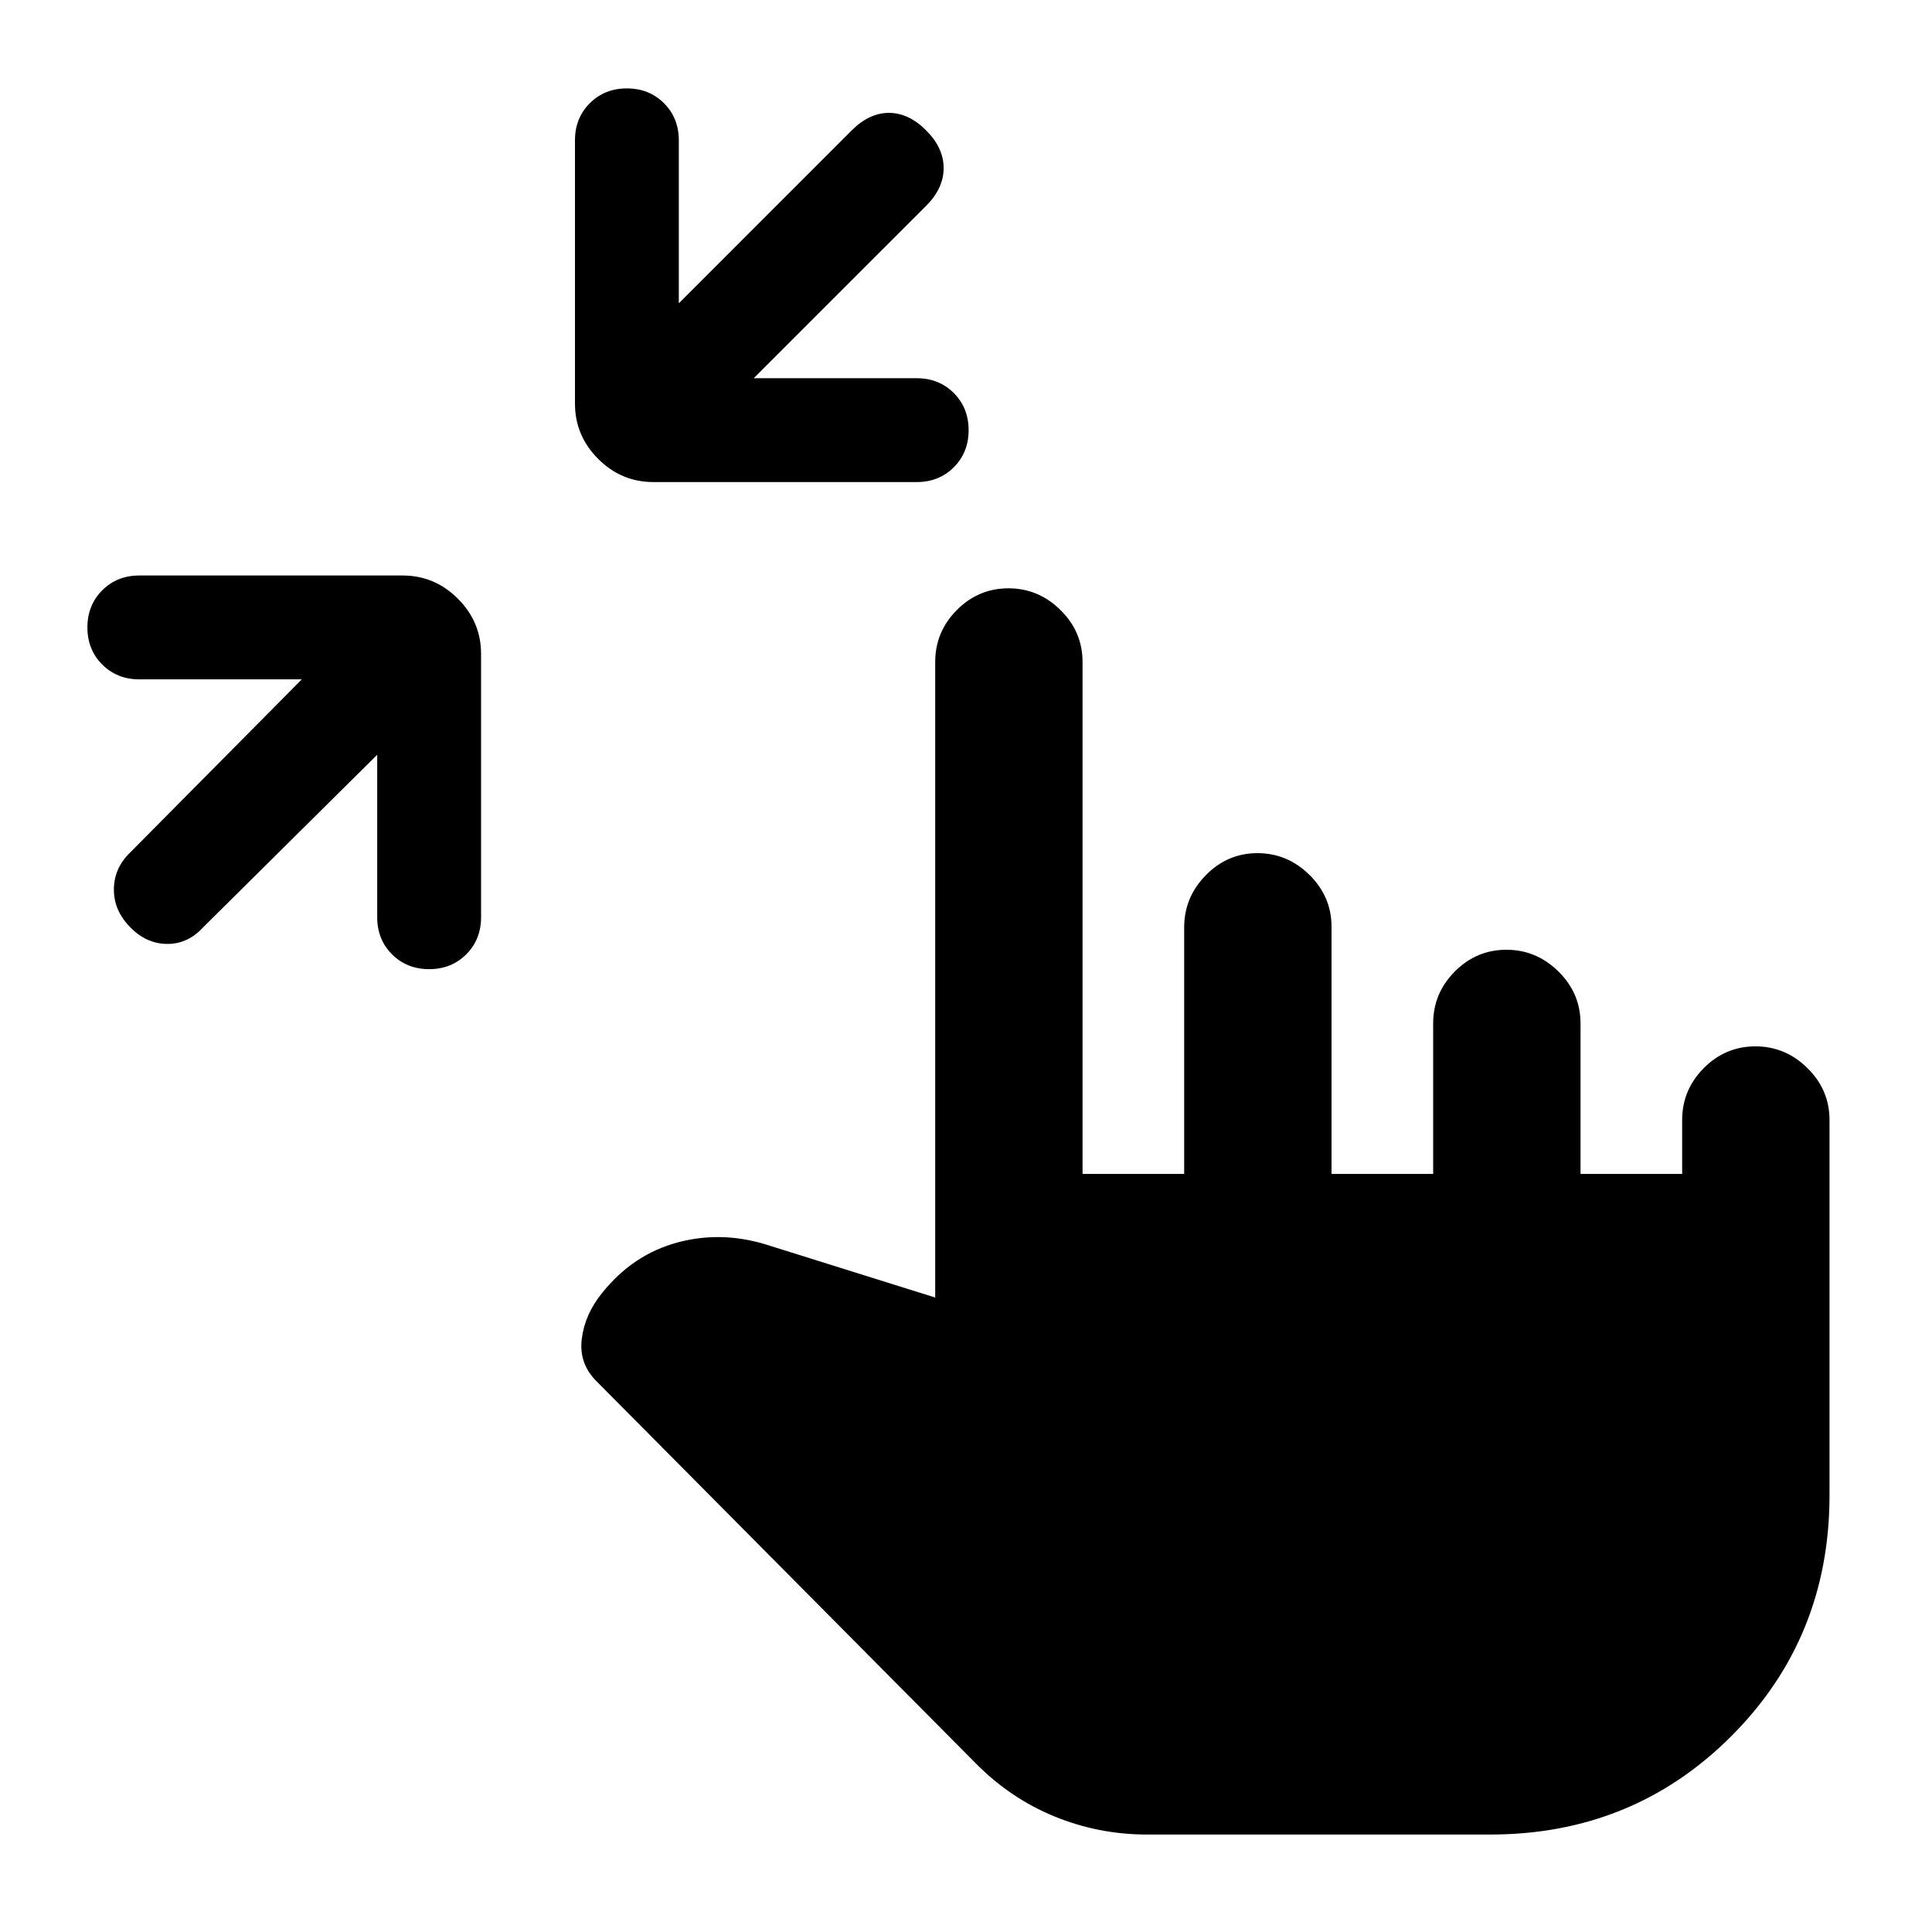 <svg xmlns="http://www.w3.org/2000/svg" height="20" viewBox="0 -960 960 960" width="20"><path d="M187.43-584.96 101-499.28q-7.7 8.43-18.07 8.31-10.38-.12-18.36-8.45-7.98-8.16-7.98-18.52T64.28-536l85.68-86.43H69.24q-11.07 0-18.44-7.37-7.37-7.37-7.37-18.44t7.37-18.44q7.37-7.36 18.44-7.36h130.8q15.96 0 27.48 11.52t11.52 27.48v130.8q0 11.07-7.36 18.44-7.37 7.37-18.44 7.37t-18.44-7.37q-7.37-7.37-7.37-18.44v-80.72Zm187.09-187.11h80.98q11.07 0 18.44 7.37 7.36 7.37 7.36 18.44t-7.36 18.44q-7.37 7.36-18.44 7.36H324.7q-15.96 0-27.48-11.52t-11.52-27.48v-130.8q0-11.07 7.36-18.44 7.37-7.37 18.44-7.37t18.44 7.37q7.36 7.37 7.36 18.44v80.98l85.92-85.94q8.69-8.69 18.49-8.69 9.79 0 18.49 8.69 8.69 8.7 8.69 18.74 0 10.05-8.69 18.74l-85.68 85.67ZM569.91-48.43q-23.98 0-45.94-8.99-21.97-8.99-39.21-26.47L296.37-273.7q-8.81-8.8-7.29-21.02 1.51-12.21 10.07-22.76 15.39-19.32 37.96-25.27 22.56-5.95 46.13 1.97l81.46 25.52v-315.81q0-14.99 10.74-25.8 10.75-10.8 25.65-10.8 14.91 0 25.87 10.8 10.95 10.81 10.95 25.8v254.4h50.5v-122.52q0-14.96 10.75-25.92 10.74-10.96 25.65-10.96 14.91 0 25.86 10.81 10.96 10.81 10.96 25.8v122.79h50.5v-74.79q0-14.99 10.75-25.8 10.74-10.81 25.65-10.81 14.9 0 25.86 10.81 10.96 10.81 10.96 25.8v74.79h50.5v-26.79q0-14.99 10.74-25.8 10.75-10.81 25.66-10.81 14.9 0 25.86 10.81 10.96 10.81 10.96 25.8v186.42q0 70.93-48.84 119.77-48.84 48.84-119.77 48.84H569.91Z"/></svg>